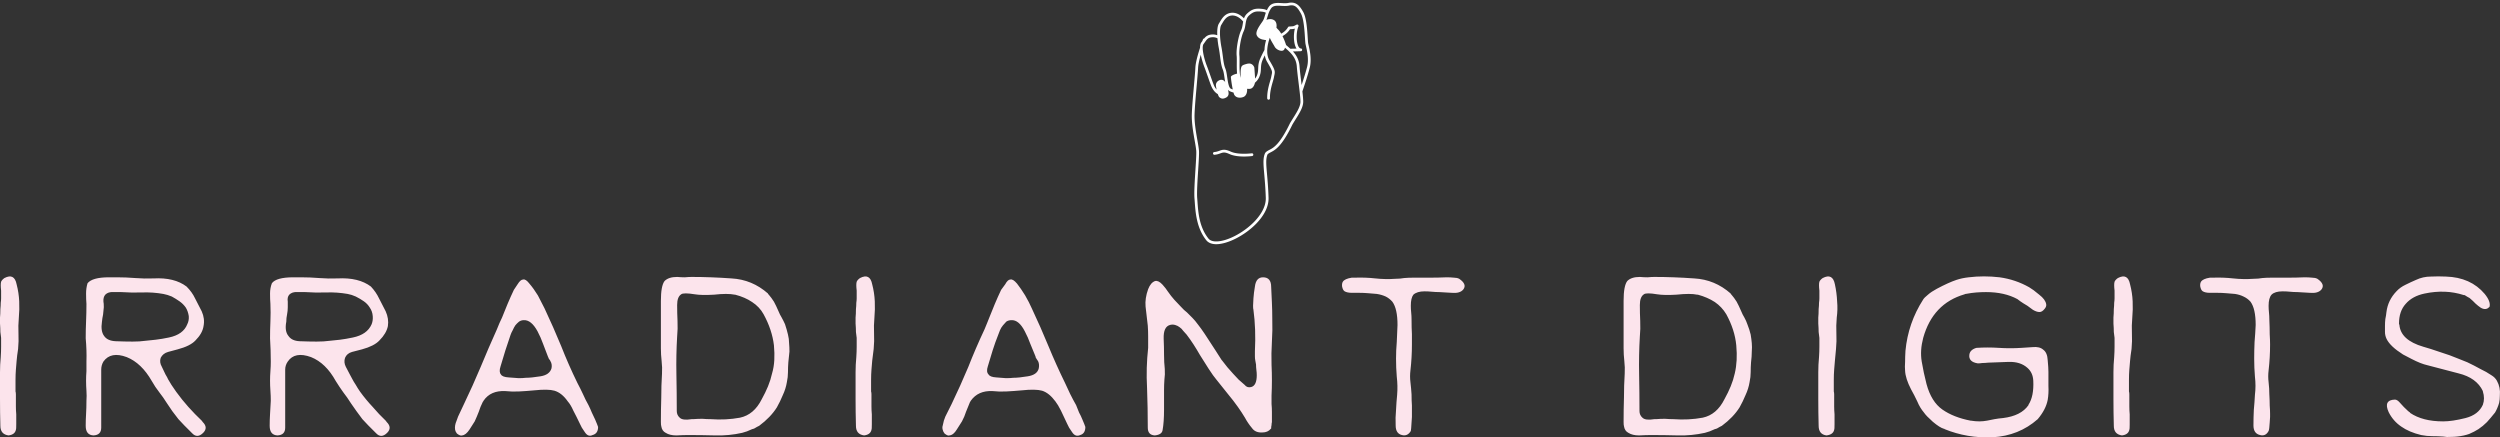 <svg data-v-423bf9ae="" xmlns="http://www.w3.org/2000/svg" viewBox="0 0 931.666 163" class="iconAbove"><rect x="0" y="0" width="931.666" height="163" fill="#333333" stroke="none"/><!----><!----><!----><g data-v-423bf9ae="" id="53a5b749-d734-4843-a61e-280a9559e6f5" fill="#FCE4EC" transform="matrix(13.767,0,0,13.767,0,28.726)"><path d="M0.23 9.70L0.23 9.70Q0.01 9.67 0.01 9.44L0.01 9.44Q0 9.07 0 8.72Q0 8.36 0 7.99L0 7.99Q0 7.79 0.02 7.58L0.02 7.58Q0.03 7.43 0.03 7.30Q0.03 7.17 0.03 7.06L0.03 7.06Q0.02 6.99 0.01 6.90Q0.01 6.80 0 6.67L0 6.67Q0 6.60 0.00 6.51Q0.01 6.41 0.01 6.28L0.01 6.28Q0.02 6.19 0.02 6.11Q0.03 6.04 0.03 5.99L0.03 5.99L0.03 5.84L0.03 5.83L0.03 5.78Q0.01 5.61 0.03 5.54L0.03 5.54Q0.05 5.49 0.12 5.44L0.12 5.44Q0.39 5.30 0.45 5.61L0.45 5.61Q0.51 5.84 0.52 6.07Q0.53 6.29 0.51 6.51L0.51 6.51L0.51 6.51Q0.49 6.73 0.50 6.94Q0.51 7.15 0.49 7.36L0.49 7.36Q0.46 7.55 0.45 7.68Q0.44 7.82 0.43 7.92L0.43 7.92Q0.42 8.05 0.42 8.20Q0.42 8.35 0.42 8.51L0.42 8.51Q0.43 8.54 0.43 8.59Q0.43 8.63 0.43 8.70L0.43 8.70Q0.43 8.80 0.43 8.91Q0.43 9.02 0.44 9.13L0.44 9.13Q0.44 9.20 0.44 9.27Q0.44 9.33 0.44 9.40L0.44 9.40Q0.44 9.54 0.43 9.55L0.43 9.55Q0.40 9.68 0.23 9.70ZM5.05 5.67L5.05 5.67Q5.20 5.82 5.28 5.99Q5.37 6.16 5.46 6.34L5.46 6.34Q5.55 6.54 5.51 6.74Q5.48 6.94 5.29 7.13L5.29 7.13Q5.15 7.28 4.81 7.37L4.81 7.37Q4.69 7.40 4.55 7.44Q4.41 7.48 4.35 7.60L4.35 7.60Q4.31 7.72 4.38 7.84L4.38 7.84Q4.44 7.97 4.48 8.05Q4.53 8.13 4.55 8.18L4.55 8.18Q4.59 8.24 4.64 8.33Q4.70 8.42 4.77 8.52L4.77 8.52Q4.93 8.74 5.10 8.93Q5.28 9.13 5.46 9.30L5.46 9.30L5.49 9.34Q5.64 9.49 5.50 9.63L5.50 9.63Q5.34 9.79 5.20 9.64L5.20 9.64Q5.08 9.52 4.99 9.43Q4.90 9.34 4.83 9.26L4.83 9.26Q4.66 9.05 4.52 8.83L4.52 8.83Q4.42 8.67 4.31 8.53Q4.20 8.39 4.11 8.23L4.11 8.23Q3.83 7.74 3.43 7.58L3.43 7.58Q3.00 7.42 2.80 7.70L2.80 7.70Q2.74 7.80 2.74 7.92L2.74 7.92L2.74 9.40L2.74 9.49Q2.74 9.69 2.53 9.70L2.53 9.70Q2.32 9.69 2.32 9.44L2.32 9.44Q2.32 9.28 2.33 9.12Q2.34 8.95 2.34 8.76L2.34 8.76Q2.35 8.63 2.34 8.49Q2.33 8.35 2.33 8.22L2.33 8.22Q2.33 8.09 2.34 7.96Q2.34 7.83 2.34 7.70L2.34 7.70Q2.35 7.40 2.32 7.07L2.32 7.07Q2.32 6.84 2.33 6.61Q2.34 6.38 2.34 6.14L2.34 6.14Q2.33 6.02 2.33 5.86Q2.33 5.71 2.37 5.58L2.37 5.58Q2.50 5.42 2.95 5.42L2.95 5.42L3.17 5.42Q3.41 5.42 3.66 5.44Q3.91 5.46 4.16 5.45L4.16 5.45Q4.72 5.42 5.05 5.67ZM3.13 7.15L3.13 7.15Q3.39 7.16 3.59 7.16Q3.79 7.16 3.92 7.14L3.92 7.14Q4.05 7.13 4.21 7.11Q4.38 7.09 4.57 7.05L4.57 7.05Q4.96 6.97 5.07 6.69L5.07 6.69Q5.12 6.59 5.11 6.47L5.11 6.47Q5.09 6.34 5.03 6.24Q4.96 6.14 4.86 6.07Q4.76 6.00 4.65 5.94Q4.53 5.89 4.42 5.87L4.42 5.87Q4.14 5.82 3.85 5.83Q3.57 5.84 3.28 5.82L3.28 5.82Q3.23 5.82 3.18 5.82Q3.12 5.82 3.07 5.82L3.07 5.82Q2.93 5.81 2.85 5.89L2.85 5.89Q2.79 5.96 2.80 6.08L2.80 6.08Q2.81 6.12 2.81 6.23L2.81 6.23Q2.80 6.33 2.79 6.43Q2.77 6.52 2.76 6.62L2.76 6.62Q2.72 6.88 2.82 7.01L2.82 7.01Q2.91 7.14 3.13 7.15ZM10.04 5.67L10.04 5.67Q10.18 5.82 10.26 5.99Q10.35 6.16 10.44 6.34L10.44 6.34Q10.53 6.54 10.50 6.74Q10.46 6.94 10.27 7.13L10.27 7.13Q10.13 7.28 9.80 7.37L9.80 7.37Q9.67 7.40 9.53 7.44Q9.39 7.48 9.34 7.60L9.34 7.60Q9.30 7.72 9.36 7.84L9.36 7.84Q9.43 7.97 9.47 8.05Q9.51 8.13 9.54 8.18L9.54 8.18Q9.57 8.24 9.63 8.33Q9.68 8.42 9.75 8.52L9.75 8.52Q9.91 8.74 10.09 8.93Q10.26 9.13 10.44 9.30L10.44 9.30L10.47 9.34Q10.62 9.49 10.48 9.63L10.48 9.63Q10.32 9.79 10.18 9.64L10.18 9.64Q10.06 9.52 9.97 9.43Q9.88 9.34 9.81 9.26L9.81 9.26Q9.65 9.05 9.50 8.83L9.50 8.83Q9.40 8.67 9.29 8.53Q9.19 8.39 9.09 8.23L9.09 8.23Q8.82 7.74 8.42 7.58L8.42 7.58Q7.98 7.42 7.79 7.70L7.79 7.70Q7.72 7.80 7.72 7.92L7.72 7.92L7.72 9.40L7.72 9.49Q7.72 9.69 7.51 9.70L7.51 9.70Q7.30 9.69 7.30 9.44L7.30 9.44Q7.30 9.28 7.31 9.12Q7.32 8.95 7.33 8.76L7.33 8.76Q7.33 8.63 7.32 8.49Q7.31 8.35 7.31 8.22L7.31 8.22Q7.31 8.09 7.32 7.96Q7.33 7.83 7.33 7.70L7.33 7.70Q7.33 7.40 7.31 7.07L7.31 7.07Q7.31 6.84 7.32 6.61Q7.33 6.38 7.32 6.14L7.32 6.14Q7.31 6.02 7.31 5.86Q7.31 5.71 7.36 5.58L7.36 5.58Q7.48 5.42 7.94 5.42L7.94 5.42L8.15 5.42Q8.39 5.42 8.64 5.44Q8.89 5.46 9.14 5.45L9.14 5.45Q9.71 5.42 10.04 5.67ZM8.11 7.15L8.11 7.15Q8.37 7.16 8.57 7.16Q8.77 7.16 8.91 7.14L8.91 7.14Q9.04 7.13 9.20 7.11Q9.36 7.09 9.55 7.05L9.55 7.05Q9.94 6.97 10.06 6.69L10.06 6.69Q10.10 6.59 10.09 6.47L10.09 6.47Q10.08 6.34 10.01 6.24Q9.95 6.14 9.85 6.07Q9.75 6.00 9.63 5.94Q9.52 5.89 9.41 5.87L9.41 5.87Q9.12 5.82 8.84 5.83Q8.55 5.84 8.26 5.82L8.26 5.82Q8.21 5.82 8.16 5.82Q8.11 5.82 8.05 5.82L8.05 5.82Q7.91 5.81 7.83 5.89L7.83 5.89Q7.77 5.96 7.79 6.08L7.79 6.08Q7.79 6.12 7.79 6.23L7.79 6.23Q7.79 6.33 7.77 6.43Q7.75 6.52 7.75 6.62L7.75 6.62Q7.70 6.88 7.81 7.01L7.81 7.01Q7.90 7.14 8.11 7.15ZM16.19 9.47L16.19 9.47Q16.19 9.65 16.04 9.69L16.04 9.69Q15.92 9.75 15.83 9.61L15.83 9.61Q15.78 9.54 15.75 9.49Q15.72 9.43 15.70 9.39L15.70 9.39Q15.60 9.18 15.52 9.03Q15.45 8.87 15.37 8.78L15.37 8.78Q15.21 8.55 15.01 8.49L15.01 8.49Q14.84 8.44 14.46 8.48L14.46 8.48Q14.25 8.50 14.05 8.51Q13.86 8.52 13.68 8.50L13.68 8.50Q13.28 8.48 13.09 8.76L13.09 8.76L13.08 8.78L13.07 8.79Q13.00 8.93 12.96 9.06Q12.91 9.19 12.85 9.32L12.85 9.32L12.71 9.54Q12.61 9.69 12.51 9.70L12.51 9.70Q12.46 9.72 12.37 9.65L12.37 9.65Q12.33 9.60 12.32 9.55Q12.31 9.49 12.32 9.43Q12.33 9.37 12.36 9.30Q12.38 9.24 12.40 9.19L12.40 9.19L12.56 8.85Q12.80 8.35 13.01 7.85Q13.22 7.34 13.45 6.83L13.45 6.83Q13.49 6.74 13.52 6.66Q13.56 6.58 13.59 6.51L13.59 6.51Q13.67 6.32 13.74 6.14Q13.82 5.95 13.91 5.76L13.91 5.76L14.01 5.61Q14.09 5.48 14.16 5.48L14.16 5.48Q14.23 5.46 14.33 5.59L14.33 5.59Q14.45 5.73 14.56 5.91Q14.66 6.10 14.74 6.26L14.74 6.26Q14.98 6.77 15.19 7.28Q15.39 7.79 15.63 8.28L15.63 8.28Q15.71 8.43 15.78 8.58Q15.85 8.74 15.93 8.88L15.93 8.88Q15.98 8.98 16.02 9.08Q16.06 9.17 16.11 9.27L16.11 9.27Q16.14 9.34 16.16 9.39Q16.18 9.44 16.19 9.47ZM14.83 7.56L14.83 7.56Q14.77 7.40 14.70 7.22Q14.64 7.05 14.55 6.88L14.55 6.88Q14.38 6.57 14.18 6.58L14.18 6.58Q14.11 6.58 14.05 6.62Q13.99 6.67 13.95 6.72Q13.91 6.78 13.88 6.85Q13.84 6.92 13.82 6.98L13.82 6.98Q13.75 7.18 13.68 7.40Q13.61 7.62 13.55 7.83L13.55 7.83Q13.50 7.98 13.56 8.05L13.56 8.05Q13.60 8.12 13.77 8.13L13.77 8.13Q13.92 8.14 14.04 8.15Q14.16 8.15 14.23 8.14L14.23 8.14Q14.38 8.14 14.63 8.10L14.63 8.10Q14.88 8.06 14.93 7.88L14.93 7.88Q14.95 7.77 14.90 7.69L14.90 7.69Q14.89 7.66 14.86 7.63Q14.84 7.59 14.83 7.56ZM20.79 5.86L20.79 5.87L20.81 5.89Q20.88 5.97 20.95 6.08Q21.01 6.19 21.07 6.33L21.07 6.33Q21.11 6.43 21.16 6.51Q21.21 6.60 21.25 6.69L21.25 6.69Q21.30 6.84 21.33 6.97Q21.36 7.09 21.36 7.20L21.36 7.20Q21.37 7.31 21.37 7.43Q21.36 7.56 21.34 7.72L21.34 7.72Q21.33 7.85 21.33 7.99Q21.33 8.12 21.30 8.26L21.30 8.26Q21.27 8.44 21.19 8.61Q21.12 8.78 21.03 8.94L21.03 8.94Q20.86 9.21 20.55 9.44L20.55 9.44L20.49 9.47Q20.42 9.52 20.36 9.53L20.36 9.53Q20.29 9.56 20.22 9.59Q20.15 9.61 20.09 9.63L20.09 9.63Q19.74 9.71 19.36 9.70Q18.98 9.69 18.63 9.69L18.63 9.69Q18.50 9.69 18.31 9.70Q18.13 9.70 18.02 9.63L18.02 9.63Q17.92 9.58 17.90 9.45L17.90 9.45Q17.89 9.42 17.89 9.33L17.89 9.33Q17.89 9.00 17.90 8.68Q17.90 8.35 17.92 8.03L17.92 8.03Q17.93 7.86 17.91 7.69Q17.89 7.51 17.89 7.34L17.89 7.34L17.89 6.63L17.89 6.06Q17.89 5.65 17.99 5.52L17.99 5.52Q18.10 5.41 18.33 5.41L18.33 5.41Q18.44 5.42 18.54 5.42Q18.64 5.41 18.72 5.41L18.72 5.41Q18.98 5.41 19.25 5.42Q19.52 5.43 19.80 5.45L19.80 5.45Q20.36 5.48 20.79 5.86L20.79 5.86ZM19.90 5.89L19.89 5.89L19.89 5.89Q19.79 5.87 19.65 5.87Q19.51 5.87 19.33 5.89L19.33 5.89Q18.99 5.91 18.81 5.88L18.81 5.88Q18.50 5.83 18.44 5.88L18.44 5.88Q18.33 5.95 18.33 6.17L18.33 6.17Q18.33 6.39 18.34 6.60Q18.35 6.82 18.33 7.02L18.33 7.02Q18.30 7.53 18.31 8.04Q18.32 8.54 18.32 9.04L18.32 9.04Q18.32 9.15 18.40 9.22L18.40 9.22Q18.48 9.30 18.72 9.26L18.72 9.26Q18.73 9.26 18.74 9.26Q18.75 9.26 18.76 9.26L18.76 9.26Q18.89 9.25 19.01 9.25Q19.13 9.26 19.24 9.26L19.24 9.26Q19.65 9.29 20.03 9.22L20.03 9.22Q20.41 9.14 20.62 8.72L20.62 8.72Q20.72 8.54 20.79 8.37Q20.86 8.20 20.90 8.02Q20.95 7.85 20.96 7.66Q20.97 7.48 20.95 7.26L20.95 7.26Q20.90 6.84 20.67 6.42L20.67 6.42Q20.56 6.22 20.36 6.09Q20.17 5.96 19.90 5.89L19.90 5.89ZM23.39 9.70L23.39 9.70Q23.17 9.67 23.17 9.44L23.17 9.44Q23.16 9.07 23.16 8.72Q23.16 8.36 23.16 7.99L23.16 7.99Q23.16 7.79 23.18 7.58L23.18 7.58Q23.19 7.43 23.19 7.30Q23.19 7.17 23.19 7.06L23.19 7.06Q23.18 6.99 23.17 6.90Q23.17 6.80 23.16 6.67L23.16 6.67Q23.16 6.60 23.16 6.51Q23.17 6.41 23.17 6.28L23.17 6.28Q23.18 6.19 23.18 6.11Q23.19 6.04 23.19 5.99L23.19 5.99L23.19 5.84L23.19 5.83L23.19 5.78Q23.17 5.61 23.19 5.54L23.19 5.54Q23.21 5.49 23.28 5.44L23.28 5.44Q23.55 5.30 23.61 5.61L23.61 5.61Q23.67 5.84 23.68 6.07Q23.69 6.29 23.67 6.51L23.67 6.51L23.67 6.51Q23.65 6.73 23.66 6.94Q23.67 7.15 23.65 7.36L23.65 7.36Q23.63 7.55 23.61 7.68Q23.60 7.82 23.59 7.92L23.59 7.92Q23.58 8.05 23.58 8.20Q23.58 8.35 23.58 8.51L23.58 8.51Q23.59 8.54 23.59 8.59Q23.59 8.63 23.59 8.70L23.59 8.70Q23.59 8.80 23.59 8.91Q23.59 9.02 23.60 9.13L23.60 9.13Q23.60 9.20 23.60 9.27Q23.60 9.33 23.60 9.40L23.60 9.40Q23.60 9.54 23.59 9.55L23.59 9.55Q23.56 9.68 23.39 9.70ZM29.38 9.47L29.38 9.47Q29.38 9.65 29.24 9.69L29.24 9.69Q29.11 9.75 29.02 9.61L29.02 9.61Q28.97 9.54 28.94 9.49Q28.91 9.43 28.89 9.39L28.89 9.39Q28.79 9.18 28.72 9.03Q28.64 8.87 28.57 8.78L28.57 8.78Q28.40 8.55 28.21 8.49L28.21 8.49Q28.03 8.44 27.66 8.48L27.66 8.48Q27.44 8.50 27.24 8.51Q27.05 8.52 26.87 8.50L26.87 8.50Q26.48 8.48 26.28 8.76L26.28 8.76L26.27 8.78L26.26 8.79Q26.20 8.93 26.15 9.06Q26.11 9.19 26.04 9.32L26.04 9.32L25.90 9.54Q25.81 9.69 25.70 9.70L25.70 9.70Q25.66 9.72 25.57 9.65L25.57 9.65Q25.53 9.60 25.52 9.55Q25.50 9.49 25.52 9.43Q25.53 9.37 25.55 9.30Q25.57 9.24 25.59 9.19L25.59 9.19L25.76 8.85Q26.00 8.35 26.21 7.85Q26.41 7.34 26.65 6.83L26.65 6.83Q26.69 6.74 26.72 6.66Q26.75 6.58 26.78 6.51L26.78 6.51Q26.86 6.32 26.93 6.14Q27.01 5.95 27.10 5.76L27.10 5.76L27.21 5.61Q27.28 5.48 27.35 5.48L27.35 5.48Q27.42 5.46 27.53 5.59L27.53 5.59Q27.64 5.73 27.75 5.91Q27.86 6.10 27.93 6.26L27.93 6.26Q28.17 6.77 28.38 7.28Q28.59 7.79 28.83 8.28L28.83 8.28Q28.90 8.43 28.97 8.58Q29.05 8.74 29.13 8.88L29.13 8.88Q29.17 8.98 29.21 9.08Q29.26 9.17 29.30 9.27L29.30 9.27Q29.33 9.34 29.35 9.39Q29.37 9.44 29.38 9.47ZM28.03 7.56L28.03 7.56Q27.96 7.40 27.89 7.22Q27.83 7.05 27.74 6.88L27.74 6.88Q27.58 6.57 27.38 6.58L27.38 6.58Q27.30 6.58 27.24 6.62Q27.19 6.67 27.15 6.72Q27.10 6.78 27.07 6.85Q27.04 6.92 27.02 6.98L27.02 6.98Q26.94 7.18 26.87 7.40Q26.80 7.62 26.74 7.83L26.74 7.83Q26.69 7.98 26.76 8.05L26.76 8.05Q26.80 8.12 26.97 8.13L26.97 8.13Q27.12 8.14 27.23 8.15Q27.35 8.15 27.43 8.14L27.43 8.14Q27.58 8.14 27.82 8.10L27.82 8.10Q28.08 8.06 28.12 7.88L28.12 7.88Q28.14 7.77 28.10 7.69L28.10 7.69Q28.08 7.66 28.06 7.63Q28.03 7.59 28.03 7.56ZM31.47 9.56L31.47 9.56Q31.45 9.68 31.26 9.70L31.26 9.70Q31.07 9.69 31.07 9.49L31.07 9.49Q31.07 8.96 31.05 8.41Q31.02 7.87 31.08 7.33L31.08 7.33L31.08 7.33Q31.08 7.17 31.08 7.02Q31.08 6.87 31.07 6.73L31.07 6.73L31.01 6.21Q30.99 5.99 31.08 5.74L31.08 5.74Q31.15 5.56 31.27 5.52L31.27 5.52Q31.36 5.50 31.47 5.62L31.47 5.62Q31.56 5.72 31.61 5.80L31.61 5.80Q31.70 5.93 31.79 6.03Q31.88 6.13 31.97 6.22L31.97 6.22Q32.05 6.31 32.13 6.37Q32.20 6.44 32.28 6.52L32.28 6.52Q32.35 6.59 32.43 6.70Q32.51 6.80 32.61 6.95L32.61 6.95L32.91 7.41Q32.94 7.46 32.98 7.52Q33.02 7.58 33.07 7.66L33.07 7.66L33.08 7.67Q33.22 7.86 33.38 8.03L33.38 8.03Q33.46 8.11 33.53 8.19Q33.61 8.26 33.69 8.33L33.69 8.33Q33.76 8.42 33.87 8.39L33.87 8.39Q34.02 8.35 34.02 8.07L34.02 8.07Q34.02 8.00 34.01 7.93Q34.00 7.85 34.00 7.78L34.00 7.78Q33.99 7.72 33.98 7.67Q33.97 7.62 33.97 7.56L33.97 7.56Q33.97 7.53 33.97 7.50Q33.97 7.46 33.97 7.42L33.97 7.42Q34.00 6.82 33.93 6.30L33.93 6.30Q33.92 6.27 33.92 6.19Q33.92 6.11 33.93 5.99L33.93 5.99Q33.94 5.84 33.97 5.67L33.97 5.67Q34.00 5.42 34.19 5.42L34.19 5.42Q34.41 5.42 34.41 5.68L34.41 5.68Q34.42 5.89 34.43 6.11Q34.44 6.32 34.44 6.54L34.44 6.54Q34.45 6.85 34.43 7.16Q34.41 7.48 34.42 7.79L34.42 7.79Q34.43 8.00 34.43 8.21Q34.43 8.42 34.42 8.62L34.42 8.62Q34.42 8.74 34.42 8.85Q34.43 8.96 34.43 9.06L34.43 9.06L34.43 9.34Q34.42 9.38 34.42 9.42Q34.41 9.46 34.41 9.50L34.41 9.50Q34.41 9.50 34.41 9.51L34.41 9.51Q34.41 9.52 34.40 9.52L34.40 9.52Q34.32 9.62 34.17 9.62L34.17 9.62Q33.98 9.63 33.89 9.50L33.89 9.50Q33.78 9.37 33.70 9.22Q33.61 9.07 33.51 8.93L33.51 8.93Q33.39 8.76 33.24 8.58Q33.09 8.39 32.92 8.18L32.92 8.18Q32.85 8.10 32.72 7.90L32.72 7.90L32.48 7.52Q32.40 7.38 32.31 7.24Q32.22 7.10 32.12 6.97L32.12 6.97Q32.08 6.92 32.03 6.87Q31.99 6.81 31.93 6.77Q31.88 6.73 31.81 6.71Q31.74 6.69 31.67 6.71L31.67 6.71Q31.49 6.76 31.50 7.08L31.50 7.08Q31.51 7.31 31.51 7.52Q31.51 7.72 31.53 7.90L31.53 7.90Q31.54 8.05 31.52 8.19Q31.51 8.33 31.51 8.47L31.51 8.47L31.51 9.00Q31.51 9.17 31.50 9.31Q31.49 9.45 31.47 9.56ZM39.61 5.75L39.61 5.75Q39.52 5.86 39.30 5.84L39.30 5.84L38.96 5.82Q38.86 5.82 38.76 5.81Q38.66 5.80 38.56 5.80L38.56 5.80Q38.36 5.80 38.26 5.89L38.26 5.89Q38.19 5.98 38.19 6.19L38.19 6.19Q38.19 6.28 38.20 6.37Q38.21 6.47 38.21 6.56L38.21 6.56Q38.21 6.79 38.22 6.96Q38.22 7.12 38.22 7.24L38.22 7.24Q38.22 7.59 38.18 7.94L38.18 7.94Q38.16 8.10 38.18 8.26Q38.20 8.43 38.21 8.59L38.21 8.59Q38.21 8.76 38.22 8.89Q38.22 9.02 38.22 9.11L38.22 9.11Q38.22 9.15 38.22 9.20Q38.22 9.26 38.21 9.35L38.21 9.35Q38.20 9.54 38.19 9.58L38.19 9.58Q38.10 9.73 37.95 9.69L37.95 9.69Q37.78 9.65 37.78 9.43L37.78 9.43Q37.77 9.22 37.79 9.01Q37.80 8.80 37.82 8.60L37.82 8.60Q37.84 8.36 37.81 8.11Q37.79 7.87 37.79 7.62L37.79 7.62Q37.79 7.40 37.81 7.17Q37.82 6.94 37.83 6.71L37.83 6.71Q37.83 6.27 37.69 6.08L37.69 6.08Q37.61 5.99 37.51 5.94Q37.40 5.89 37.27 5.87L37.27 5.87Q37.14 5.86 37.03 5.85Q36.91 5.84 36.80 5.84L36.80 5.84Q36.72 5.84 36.60 5.84Q36.47 5.84 36.40 5.80L36.40 5.80Q36.35 5.77 36.33 5.67L36.33 5.67Q36.32 5.59 36.35 5.54L36.35 5.54Q36.40 5.46 36.59 5.43L36.59 5.43Q36.61 5.43 36.67 5.43L36.67 5.43Q36.96 5.42 37.23 5.45Q37.50 5.48 37.78 5.46L37.78 5.46Q37.90 5.46 38.01 5.44Q38.12 5.43 38.25 5.43L38.25 5.43Q38.47 5.43 38.70 5.43Q38.93 5.43 39.16 5.42L39.16 5.42Q39.27 5.42 39.36 5.43Q39.44 5.43 39.50 5.46L39.50 5.46Q39.72 5.61 39.61 5.75ZM46.85 5.86L46.85 5.87L46.87 5.89Q46.94 5.97 47.01 6.08Q47.07 6.19 47.13 6.33L47.13 6.33Q47.17 6.43 47.22 6.51Q47.27 6.60 47.30 6.69L47.30 6.69Q47.36 6.84 47.39 6.97Q47.41 7.09 47.42 7.20L47.42 7.20Q47.43 7.31 47.42 7.43Q47.42 7.56 47.40 7.72L47.40 7.72Q47.39 7.85 47.39 7.99Q47.39 8.12 47.36 8.26L47.36 8.26Q47.33 8.44 47.25 8.61Q47.18 8.78 47.09 8.94L47.09 8.94Q46.92 9.21 46.61 9.44L46.61 9.44L46.55 9.47Q46.48 9.52 46.42 9.53L46.42 9.53Q46.35 9.56 46.28 9.59Q46.21 9.61 46.15 9.63L46.15 9.63Q45.79 9.71 45.42 9.70Q45.04 9.69 44.69 9.69L44.69 9.69Q44.56 9.69 44.37 9.70Q44.19 9.70 44.08 9.63L44.08 9.63Q43.98 9.58 43.96 9.45L43.96 9.45Q43.95 9.42 43.95 9.33L43.95 9.33Q43.95 9.00 43.96 8.68Q43.96 8.35 43.98 8.03L43.98 8.03Q43.99 7.86 43.97 7.69Q43.95 7.51 43.95 7.34L43.95 7.34L43.95 6.63L43.95 6.06Q43.95 5.65 44.05 5.52L44.05 5.52Q44.16 5.41 44.39 5.41L44.39 5.41Q44.50 5.42 44.60 5.42Q44.70 5.41 44.78 5.41L44.78 5.41Q45.04 5.41 45.31 5.42Q45.58 5.43 45.86 5.45L45.86 5.45Q46.42 5.48 46.85 5.86L46.85 5.86ZM45.96 5.89L45.95 5.89L45.94 5.89Q45.85 5.87 45.71 5.87Q45.57 5.87 45.38 5.89L45.38 5.89Q45.05 5.91 44.86 5.88L44.86 5.88Q44.56 5.83 44.50 5.88L44.50 5.88Q44.39 5.95 44.39 6.17L44.39 6.17Q44.39 6.39 44.40 6.60Q44.41 6.82 44.39 7.02L44.39 7.02Q44.36 7.53 44.37 8.04Q44.38 8.54 44.38 9.04L44.38 9.04Q44.38 9.15 44.46 9.22L44.46 9.22Q44.54 9.30 44.78 9.26L44.78 9.26Q44.79 9.26 44.80 9.26Q44.81 9.26 44.82 9.26L44.82 9.26Q44.95 9.25 45.07 9.25Q45.19 9.26 45.30 9.26L45.30 9.26Q45.71 9.29 46.09 9.22L46.09 9.22Q46.47 9.14 46.68 8.72L46.68 8.72Q46.78 8.54 46.85 8.37Q46.92 8.20 46.96 8.02Q47.00 7.85 47.01 7.66Q47.02 7.48 47.00 7.26L47.00 7.26Q46.96 6.84 46.73 6.42L46.73 6.42Q46.61 6.22 46.42 6.09Q46.22 5.96 45.96 5.89L45.96 5.89ZM49.44 9.70L49.44 9.70Q49.23 9.67 49.23 9.44L49.23 9.44Q49.22 9.07 49.22 8.72Q49.22 8.36 49.22 7.99L49.22 7.99Q49.22 7.79 49.24 7.58L49.24 7.58Q49.25 7.43 49.25 7.30Q49.25 7.17 49.25 7.06L49.25 7.06Q49.24 6.99 49.23 6.90Q49.23 6.80 49.22 6.67L49.22 6.67Q49.22 6.60 49.22 6.51Q49.23 6.41 49.23 6.28L49.23 6.28Q49.24 6.19 49.24 6.11Q49.25 6.04 49.25 5.99L49.25 5.99L49.25 5.84L49.25 5.83L49.25 5.78Q49.23 5.61 49.25 5.54L49.25 5.54Q49.27 5.49 49.34 5.44L49.34 5.44Q49.61 5.30 49.67 5.61L49.67 5.61Q49.72 5.84 49.73 6.07Q49.75 6.29 49.72 6.51L49.72 6.51L49.72 6.51Q49.70 6.73 49.71 6.94Q49.72 7.15 49.70 7.36L49.70 7.36Q49.68 7.55 49.67 7.68Q49.66 7.82 49.65 7.92L49.65 7.92Q49.64 8.05 49.64 8.20Q49.64 8.35 49.64 8.51L49.64 8.51Q49.65 8.54 49.65 8.59Q49.65 8.63 49.65 8.70L49.65 8.70Q49.65 8.80 49.65 8.91Q49.65 9.02 49.66 9.13L49.66 9.13Q49.66 9.20 49.66 9.27Q49.66 9.33 49.66 9.40L49.66 9.40Q49.66 9.54 49.65 9.55L49.65 9.55Q49.62 9.68 49.44 9.70ZM55.16 9.26L55.16 9.26Q54.65 9.71 53.94 9.75L53.94 9.75Q53.25 9.78 52.64 9.53L52.64 9.53L52.63 9.52L52.62 9.52Q52.51 9.49 52.32 9.33L52.32 9.33Q52.14 9.17 52.08 9.08L52.08 9.08Q51.97 8.95 51.90 8.78Q51.82 8.61 51.73 8.45L51.73 8.45Q51.58 8.16 51.57 7.95L51.57 7.95Q51.56 7.85 51.57 7.71Q51.57 7.58 51.58 7.41L51.58 7.41Q51.65 6.66 52.06 6.02L52.06 6.02Q52.09 5.97 52.19 5.89Q52.28 5.81 52.43 5.73L52.43 5.73Q52.75 5.56 52.96 5.49L52.96 5.49Q53.11 5.44 53.29 5.42L53.29 5.42Q53.70 5.37 54.13 5.42Q54.56 5.48 54.93 5.69L54.93 5.69Q54.98 5.72 55.05 5.77Q55.11 5.82 55.20 5.89L55.20 5.89Q55.37 6.02 55.39 6.15L55.39 6.15Q55.40 6.21 55.35 6.27L55.35 6.27Q55.28 6.36 55.21 6.36L55.21 6.36Q55.13 6.36 55.03 6.30Q54.93 6.23 54.88 6.19L54.88 6.19Q54.76 6.12 54.69 6.07Q54.62 6.02 54.61 6.01L54.61 6.01Q54.26 5.82 53.76 5.82L53.76 5.82Q53.64 5.82 53.50 5.83Q53.37 5.84 53.21 5.87L53.21 5.87L53.20 5.87L53.18 5.88Q52.32 6.13 52.06 7.06L52.06 7.06Q51.97 7.40 52.02 7.70Q52.07 8.00 52.15 8.31L52.15 8.31Q52.28 8.79 52.58 9.00Q52.88 9.21 53.34 9.30L53.34 9.30L53.35 9.30Q53.47 9.32 53.58 9.32Q53.68 9.32 53.79 9.30Q53.89 9.28 53.99 9.26Q54.10 9.24 54.22 9.23L54.22 9.23Q54.71 9.17 54.91 8.88L54.91 8.88L54.91 8.87Q55.06 8.64 55.04 8.22L55.04 8.22Q55.03 8.00 54.88 7.87L54.88 7.87Q54.69 7.70 54.37 7.71L54.37 7.71L53.82 7.73Q53.73 7.74 53.66 7.74Q53.59 7.75 53.54 7.75L53.54 7.75Q53.28 7.71 53.31 7.51L53.31 7.51Q53.33 7.38 53.50 7.33L53.50 7.33Q53.81 7.31 54.11 7.33Q54.41 7.35 54.72 7.33L54.72 7.33L55.02 7.31Q55.21 7.29 55.31 7.38L55.31 7.38Q55.42 7.46 55.43 7.66L55.43 7.66Q55.45 7.87 55.45 7.98L55.45 7.98Q55.45 8.16 55.45 8.36Q55.46 8.57 55.43 8.74L55.43 8.74Q55.38 9.00 55.16 9.26ZM57.44 9.70L57.44 9.70Q57.22 9.67 57.22 9.44L57.22 9.44Q57.21 9.07 57.21 8.72Q57.21 8.36 57.21 7.99L57.21 7.99Q57.21 7.79 57.23 7.58L57.23 7.58Q57.24 7.43 57.24 7.30Q57.24 7.17 57.24 7.06L57.24 7.06Q57.23 6.99 57.22 6.90Q57.22 6.80 57.21 6.67L57.21 6.67Q57.21 6.60 57.21 6.51Q57.22 6.41 57.22 6.28L57.22 6.28Q57.23 6.19 57.23 6.11Q57.24 6.04 57.24 5.99L57.24 5.99L57.24 5.84L57.24 5.83L57.24 5.78Q57.22 5.61 57.24 5.54L57.24 5.54Q57.26 5.49 57.33 5.44L57.33 5.44Q57.60 5.30 57.66 5.61L57.66 5.61Q57.72 5.84 57.73 6.07Q57.74 6.29 57.72 6.51L57.72 6.51L57.72 6.51Q57.70 6.73 57.71 6.94Q57.72 7.15 57.70 7.36L57.70 7.36Q57.67 7.55 57.66 7.68Q57.65 7.82 57.64 7.92L57.64 7.92Q57.63 8.05 57.63 8.20Q57.63 8.35 57.63 8.51L57.63 8.51Q57.64 8.54 57.64 8.59Q57.64 8.63 57.64 8.70L57.64 8.70Q57.64 8.80 57.64 8.91Q57.64 9.02 57.65 9.13L57.65 9.13Q57.65 9.20 57.65 9.27Q57.65 9.33 57.65 9.40L57.65 9.40Q57.65 9.54 57.64 9.55L57.64 9.55Q57.61 9.68 57.44 9.70ZM62.84 5.75L62.84 5.75Q62.75 5.86 62.53 5.84L62.53 5.84L62.19 5.82Q62.08 5.82 61.99 5.81Q61.89 5.80 61.79 5.80L61.79 5.80Q61.58 5.80 61.49 5.89L61.49 5.89Q61.41 5.98 61.41 6.19L61.41 6.19Q61.41 6.28 61.42 6.37Q61.43 6.47 61.43 6.56L61.43 6.56Q61.44 6.79 61.44 6.96Q61.45 7.12 61.45 7.24L61.45 7.24Q61.45 7.59 61.41 7.94L61.41 7.94Q61.39 8.10 61.41 8.26Q61.43 8.43 61.43 8.59L61.43 8.59Q61.44 8.76 61.44 8.89Q61.45 9.02 61.45 9.11L61.45 9.11Q61.45 9.15 61.45 9.20Q61.45 9.26 61.44 9.35L61.44 9.35Q61.43 9.54 61.41 9.58L61.41 9.58Q61.33 9.73 61.18 9.69L61.18 9.69Q61.00 9.65 61.00 9.43L61.00 9.43Q61.00 9.22 61.01 9.01Q61.03 8.80 61.04 8.60L61.04 8.60Q61.07 8.36 61.04 8.11Q61.02 7.87 61.02 7.62L61.02 7.62Q61.02 7.40 61.03 7.17Q61.05 6.94 61.06 6.71L61.06 6.71Q61.06 6.27 60.92 6.08L60.92 6.08Q60.84 5.99 60.73 5.94Q60.63 5.89 60.50 5.87L60.50 5.87Q60.37 5.86 60.26 5.85Q60.14 5.84 60.03 5.84L60.03 5.84Q59.95 5.84 59.82 5.84Q59.70 5.84 59.63 5.80L59.63 5.80Q59.58 5.77 59.56 5.67L59.56 5.67Q59.55 5.59 59.58 5.54L59.58 5.54Q59.63 5.46 59.82 5.43L59.82 5.43Q59.84 5.43 59.90 5.43L59.90 5.43Q60.18 5.42 60.45 5.45Q60.72 5.48 61.01 5.46L61.01 5.46Q61.13 5.46 61.24 5.44Q61.35 5.43 61.48 5.43L61.48 5.43Q61.70 5.43 61.93 5.43Q62.16 5.43 62.38 5.42L62.38 5.42Q62.50 5.42 62.59 5.43Q62.67 5.43 62.73 5.46L62.73 5.46Q62.95 5.61 62.84 5.75ZM67.54 9.08L67.54 9.08Q67.42 9.23 67.32 9.34Q67.21 9.45 67.09 9.53Q66.98 9.60 66.84 9.66Q66.70 9.71 66.52 9.73L66.52 9.73Q66.43 9.74 66.34 9.74Q66.24 9.75 66.13 9.73L66.13 9.73Q65.98 9.72 65.84 9.72Q65.69 9.72 65.54 9.69L65.54 9.69Q65.21 9.61 65.00 9.46Q64.78 9.31 64.66 9.07L64.66 9.07Q64.51 8.74 64.83 8.73L64.83 8.73Q64.89 8.73 64.96 8.81Q65.03 8.89 65.07 8.93L65.07 8.93Q65.21 9.07 65.24 9.08L65.24 9.08L65.24 9.08L65.24 9.09Q65.58 9.32 66.13 9.32L66.13 9.32L66.14 9.32L66.14 9.32Q66.38 9.32 66.74 9.23L66.74 9.23Q67.09 9.14 67.21 8.87L67.21 8.87Q67.27 8.70 67.21 8.51L67.21 8.51L67.21 8.50Q67.04 8.14 66.55 8.02L66.55 8.02L65.71 7.80Q65.53 7.76 65.28 7.63L65.28 7.63Q65.15 7.56 65.05 7.51Q64.96 7.45 64.89 7.40L64.89 7.40Q64.61 7.19 64.57 6.99L64.57 6.99Q64.56 6.95 64.56 6.89Q64.56 6.83 64.56 6.74L64.56 6.74Q64.56 6.64 64.57 6.55Q64.59 6.46 64.60 6.36L64.60 6.36Q64.64 6.04 64.87 5.80L64.87 5.80Q64.97 5.69 65.12 5.62Q65.26 5.55 65.40 5.49L65.40 5.49Q65.59 5.40 65.80 5.40Q66.01 5.39 66.21 5.40L66.21 5.40Q66.88 5.42 67.26 5.87L67.26 5.87Q67.43 6.08 67.39 6.22L67.39 6.22L67.34 6.26Q67.23 6.32 67.08 6.19L67.08 6.19Q67.04 6.16 67.01 6.13Q66.97 6.09 66.94 6.06L66.94 6.06Q66.90 6.02 66.85 5.98Q66.79 5.95 66.73 5.91L66.73 5.91L66.71 5.90L66.69 5.90Q66.44 5.82 66.18 5.81Q65.91 5.80 65.63 5.86L65.63 5.86Q65.30 5.93 65.12 6.14Q64.94 6.34 64.94 6.67L64.94 6.67L64.94 6.69L64.95 6.70Q64.98 7.12 65.60 7.30L65.60 7.30L65.80 7.36L66.31 7.53Q66.42 7.57 66.54 7.62Q66.66 7.67 66.79 7.72L66.79 7.72Q66.98 7.81 67.14 7.90Q67.31 7.98 67.44 8.07L67.44 8.07Q67.54 8.13 67.59 8.22Q67.64 8.31 67.66 8.41Q67.68 8.51 67.67 8.62Q67.67 8.73 67.65 8.82L67.65 8.82Q67.63 8.89 67.60 8.96Q67.57 9.03 67.54 9.08Z"></path></g><!----><g data-v-423bf9ae="" id="2b76ef31-c575-456a-8da8-ea416616d27b" transform="matrix(1.025,0,0,1.025,417.21,-5.147)" stroke="none" fill="#ffffff"><path d="M68.766 21.575c-.076-.334-.142-.614-.18-.828-.058-.316-.106-1.084-.163-1.974-.182-2.877-.456-7.225-1.581-9.289-1.357-2.49-2.74-3.971-5.494-3.39-.63.132-1.55.107-2.443.054-.435-.025-.868-.051-1.287-.051-1.093 0-2.461.16-3.34 1.405-.302.427-.52.836-.707 1.234-.433-.234-1-.399-1.73-.476-.54-.057-.973-.083-1.362-.083-1.612 0-2.686.467-4.104 1.784a4.242 4.242 0 00-1.123 1.743c-1.22-1.277-2.97-2.315-4.9-1.991-2.104.351-3.079 1.978-3.861 3.286-.117.195-.23.385-.344.563-.552.868-.679 2.529-.607 4.274a4.649 4.649 0 00-1.9-.277c-1.508.089-2.248.682-2.862 1.458a.502.502 0 00-.434.313c-.017.044-.098.259-.215.58-.115.165-.229.33-.362.507-.354.471-.49 1.18-.5 1.988-.738 2.261-1.6 5.265-1.693 7.227-.068 1.429-.286 3.904-.518 6.525-.318 3.607-.679 7.696-.772 10.393-.106 3.077.534 6.719 1.049 9.646.273 1.551.508 2.89.564 3.771.068 1.083-.108 3.822-.293 6.723-.251 3.93-.537 8.384-.351 10.522.037.42.069.875.103 1.357.267 3.744.67 9.402 4.191 13.806.749.936 1.999 1.43 3.616 1.43 4.168 0 10.424-3.217 14.551-7.482 2.108-2.179 4.593-5.58 4.467-9.418-.117-3.566-.359-6.326-.555-8.543-.298-3.391-.478-5.437.096-6.977a.907.907 0 01.151-.292c.28-.28.629-.459 1.069-.686 1.611-.828 4.045-2.081 7.914-10.097.372-.637.768-1.268 1.158-1.891 1.424-2.273 2.77-4.421 2.77-6.442 0-.84-.124-2.171-.3-3.725.394-1.148 1.964-5.773 2.7-8.717.735-2.942-.015-6.206-.418-7.96zm-.554 7.717c-.493 1.976-1.37 4.725-2.005 6.644l-.104-.849c-.268-2.167-.544-4.409-.65-5.95-.161-2.335-1.133-4.009-2.398-5.412.872-.018 1.891-.046 2.889-.093a.501.501 0 00-.023-.999c-.1 0-.404 0-.741-.514-.97-1.479-1.037-5.396-.129-7.484a.498.498 0 00-.681-.646l-.472.24c-.673.345-.673.345-1.601.396l-.634.037a.498.498 0 00-.401.249c-.698 1.206-1.728 1.938-2.484 2.35-.404-.687-.85-1.286-1.317-1.701a4.574 4.574 0 00-.418-.458c.105-.644.217-2.171-.967-2.817a2.661 2.661 0 00-.582-.233 3.01 3.01 0 00-1.012-.072 3.43 3.43 0 00-1.079.28c.169-.422.296-.85.424-1.291.041-.14.085-.283.128-.425.048-.16.103-.321.158-.484.067-.198.142-.398.228-.603.187-.443.419-.897.756-1.375.492-.697 1.224-.982 2.523-.982.4 0 .813.025 1.229.049.984.058 1.981.079 2.708-.074 1.975-.417 2.944.203 4.409 2.89 1.02 1.87 1.297 6.254 1.462 8.874.063.996.108 1.716.177 2.09.041.225.108.52.189.872.382 1.67 1.097 4.782.418 7.491zm-5.047 18.596c-.37.589-.74 1.188-1.096 1.79l-.018-.021c-.032.067-.054.127-.086.195-3.73 7.736-5.988 8.896-7.482 9.665-.478.245-.928.477-1.322.871-.152.154-.276.367-.38.648-.651 1.75-.464 3.881-.153 7.411.194 2.206.436 4.95.551 8.489.115 3.487-2.213 6.65-4.186 8.689-3.96 4.092-9.907 7.178-13.833 7.178-1.321 0-2.275-.355-2.835-1.055-3.326-4.16-3.701-9.415-3.974-13.252-.035-.488-.067-.947-.104-1.372-.18-2.064.103-6.479.353-10.373.196-3.06.365-5.702.293-6.849-.059-.937-.299-2.301-.577-3.882-.506-2.881-1.137-6.466-1.035-9.438.093-2.67.452-6.745.769-10.339.232-2.631.451-5.117.521-6.565.061-1.266.478-3.043.967-4.749.437 2.192 1.233 4.265 1.248 4.302.419 1.08.881 2.397 1.327 3.672.448 1.279.87 2.488 1.211 3.339.487 1.215 1.359 2.434 2.408 2.991.171.523.36.952.549 1.117.295.258.67.522 1.218.522.371 0 .776-.121 1.239-.369 1.029-.551 1.081-1.498.705-2.743.011-.018.024-.034.036-.052.184.211.387.391.636.498.482.207.918.356 1.328.467.047.173.095.342.141.481.289.866 1.088 1.383 2.137 1.383.441 0 .902-.091 1.334-.264 1.139-.455 1.433-1.955 1.323-2.961.312.017.616.02.879.02 1.157 0 1.779-1.24 1.981-2.238a5.84 5.84 0 001.685-2.361c.413-1.062.452-1.944.49-2.797.045-1.015.087-1.973.707-3.337.238-.524.474-1 .704-1.459.141.818.395 1.617.827 2.351 1.966 3.342 1.927 3.52 1.668 4.675-.05.223-.106.477-.16.783-.064.363-.214.878-.388 1.476-.479 1.646-1.134 3.901-1.076 6.361a.505.505 0 00.512.488.493.493 0 00.315-.13.492.492 0 00.173-.381c-.055-2.306.576-4.475 1.036-6.059.182-.625.339-1.165.412-1.581.051-.289.104-.528.152-.738.335-1.502.25-1.945-1.783-5.4-.593-1.008-.81-2.178-.814-3.356-.001-.078.003-.155.004-.233.002-.101.001-.201.006-.302.009-.175.024-.348.041-.522.023-.247.053-.49.09-.732a16.126 16.126 0 01.55-2.345l.032-.105c.056-.176.111-.344.167-.506l.05-.142a13.347 13.347 0 00.275.619c.253.516.557 1.038.838 1.508l.149.25c.21.349.39.648.494.857.15.299.407.584.719.825.228.176.484.326.75.442.351.153.715.246 1.05.246.154 0 .299-.02.431-.057a.935.935 0 00.48-.35c.106-.136.195-.288.255-.462.029-.083.048-.171.068-.258.344.293.681.589 1.008.888.179.163.353.329.522.496 1.465 1.433 2.61 3.049 2.776 5.46.108 1.568.387 3.823.655 6.003.1.81.2 1.623.292 2.407l.07.605.062.561c.146 1.328.248 2.479.248 3.194 0 1.056-.475 2.223-1.147 3.458a37.57 37.57 0 01-1.026 1.743c-.145.236-.293.472-.442.711zM32.004 19.161c.4-.35.885-.556 1.692-.604a3.796 3.796 0 011.908.381 31.303 31.303 0 00.191 1.731c.086.629.183 1.214.278 1.71.221 1.146.358 2.215.491 3.249.23 1.794.43 3.344.988 4.699.29.703.446 1.798.613 2.958.086.603.177 1.208.287 1.785-.058-.166-.076-.229-.077-.231a.266.266 0 00-.026-.06c-.019-.03-.46-.75-1.312-.75a1.68 1.68 0 00-.556.1c-.984.348-1.52 1.122-1.434 2.071.018.196.111.754.253 1.404a5.994 5.994 0 01-1.05-1.733c-.333-.831-.752-2.029-1.196-3.298-.449-1.283-.913-2.609-1.339-3.704-.697-1.791-1.424-4.466-1.465-6.257-.016-.704.071-1.274.312-1.596.167-.223.315-.435.458-.639l.047-.066.17-.242a9.67 9.67 0 01.339-.459c.139-.172.278-.318.428-.449zm4.984-5.062c.118-.186.236-.383.358-.586.712-1.189 1.52-2.538 3.168-2.813.188-.031.373-.046.557-.046 1.568 0 2.97 1.072 3.881 2.212-.049.261-.092.523-.133.783-.125.8-.256 1.628-.612 2.385-.518 1.101-.98 2.82-1.284 4.566-.029.165-.055.33-.081.494-.026.166-.05.33-.072.494-.197 1.421-.276 2.786-.178 3.768.057.569.05 1.406.043 2.375-.01 1.312-.019 2.751.11 4.061-.6.14-1.682.455-2.196 1.016-.029.031-.03.074-.04.114-.006.025-.027.046-.025.073.033.459.101 1.042.188 1.667.131.946.311 1.985.503 2.89a11.553 11.553 0 01-.667-.263c-.194-.083-.357-.272-.499-.529a3.7 3.7 0 01-.263-.631 8.49 8.49 0 01-.221-.82c-.154-.69-.267-1.46-.368-2.164-.175-1.223-.341-2.378-.678-3.197-.508-1.233-.7-2.722-.921-4.446-.135-1.049-.274-2.134-.5-3.31a31.158 31.158 0 01-.496-3.852c-.123-1.993.018-3.6.426-4.241zm14.746-4.844c.775.082 1.215.25 1.46.396-.125.358-.234.707-.33 1.035-.23.792-.429 1.476-.886 2.135l-.137.197c-1.263 1.82-2.695 3.883-1.785 5.098l.004.005c.144.294.415.538.648.702.437.31 1.071.574 1.685.634.322.078.628.126.902.154a16.11 16.11 0 00-.527 2.57c-.02.172-.029.347-.042.521-.012.157-.025.313-.031.471a51.514 51.514 0 00-1.486 3.013c-.701 1.541-.751 2.691-.796 3.707-.036.807-.069 1.57-.422 2.479a4.942 4.942 0 01-.701 1.231 155.325 155.325 0 00-.284-4.017c-.146-.511-.733-1.476-1.915-1.476-.074 0-.157.025-.234.033-.148.014-.294.021-.451.063l-.048.013a26.33 26.33 0 00-.501.138c-1.319.38-1.562.635-1.747 1.802-.058.369-.085.924-.096 1.552l-.004.293-.001.321c0 .327.001.661.005.996a9.482 9.482 0 01-.221-1.17c-.011-.088-.02-.179-.03-.269-.008-.079-.018-.157-.025-.237-.122-1.292-.112-2.732-.103-3.907.008-.998.014-1.86-.048-2.482-.09-.906-.013-2.193.174-3.538a31.069 31.069 0 01.155-.988c.289-1.645.72-3.26 1.196-4.271.212-.451.352-.904.457-1.356.102-.437.171-.872.238-1.3l.057-.355c.046-.281.096-.551.157-.811.172-.738.441-1.395 1.033-1.944 1.236-1.147 2.068-1.516 3.424-1.516.354 0 .752.025 1.256.078zm12.608 13.412a.22.22 0 00.017.025c-.853.026-1.648.041-2.28.049a41.057 41.057 0 00-1.521-1.345 22.355 22.355 0 00-1.303-3.252c.826-.449 1.921-1.228 2.729-2.5l.367-.021c.759-.042 1.029-.064 1.397-.215-.566 2.319-.465 5.644.594 7.259z"></path><path d="M48.074 60.763c-.049.006-4.899.644-7.688-.642-2.123-.98-3.032-.653-4.083-.272-.521.188-1.061.383-1.861.455a.5.5 0 00-.453.543.508.508 0 00.543.453 7.245 7.245 0 001.892-.434l.22-.077c.925-.336 1.552-.552 3.21.192.04.018.073.028.114.048 1.564.722 3.632.901 5.306.901 1.595 0 2.833-.163 2.936-.178a.5.5 0 00.428-.562.492.492 0 00-.564-.427z"></path></g><!----></svg>